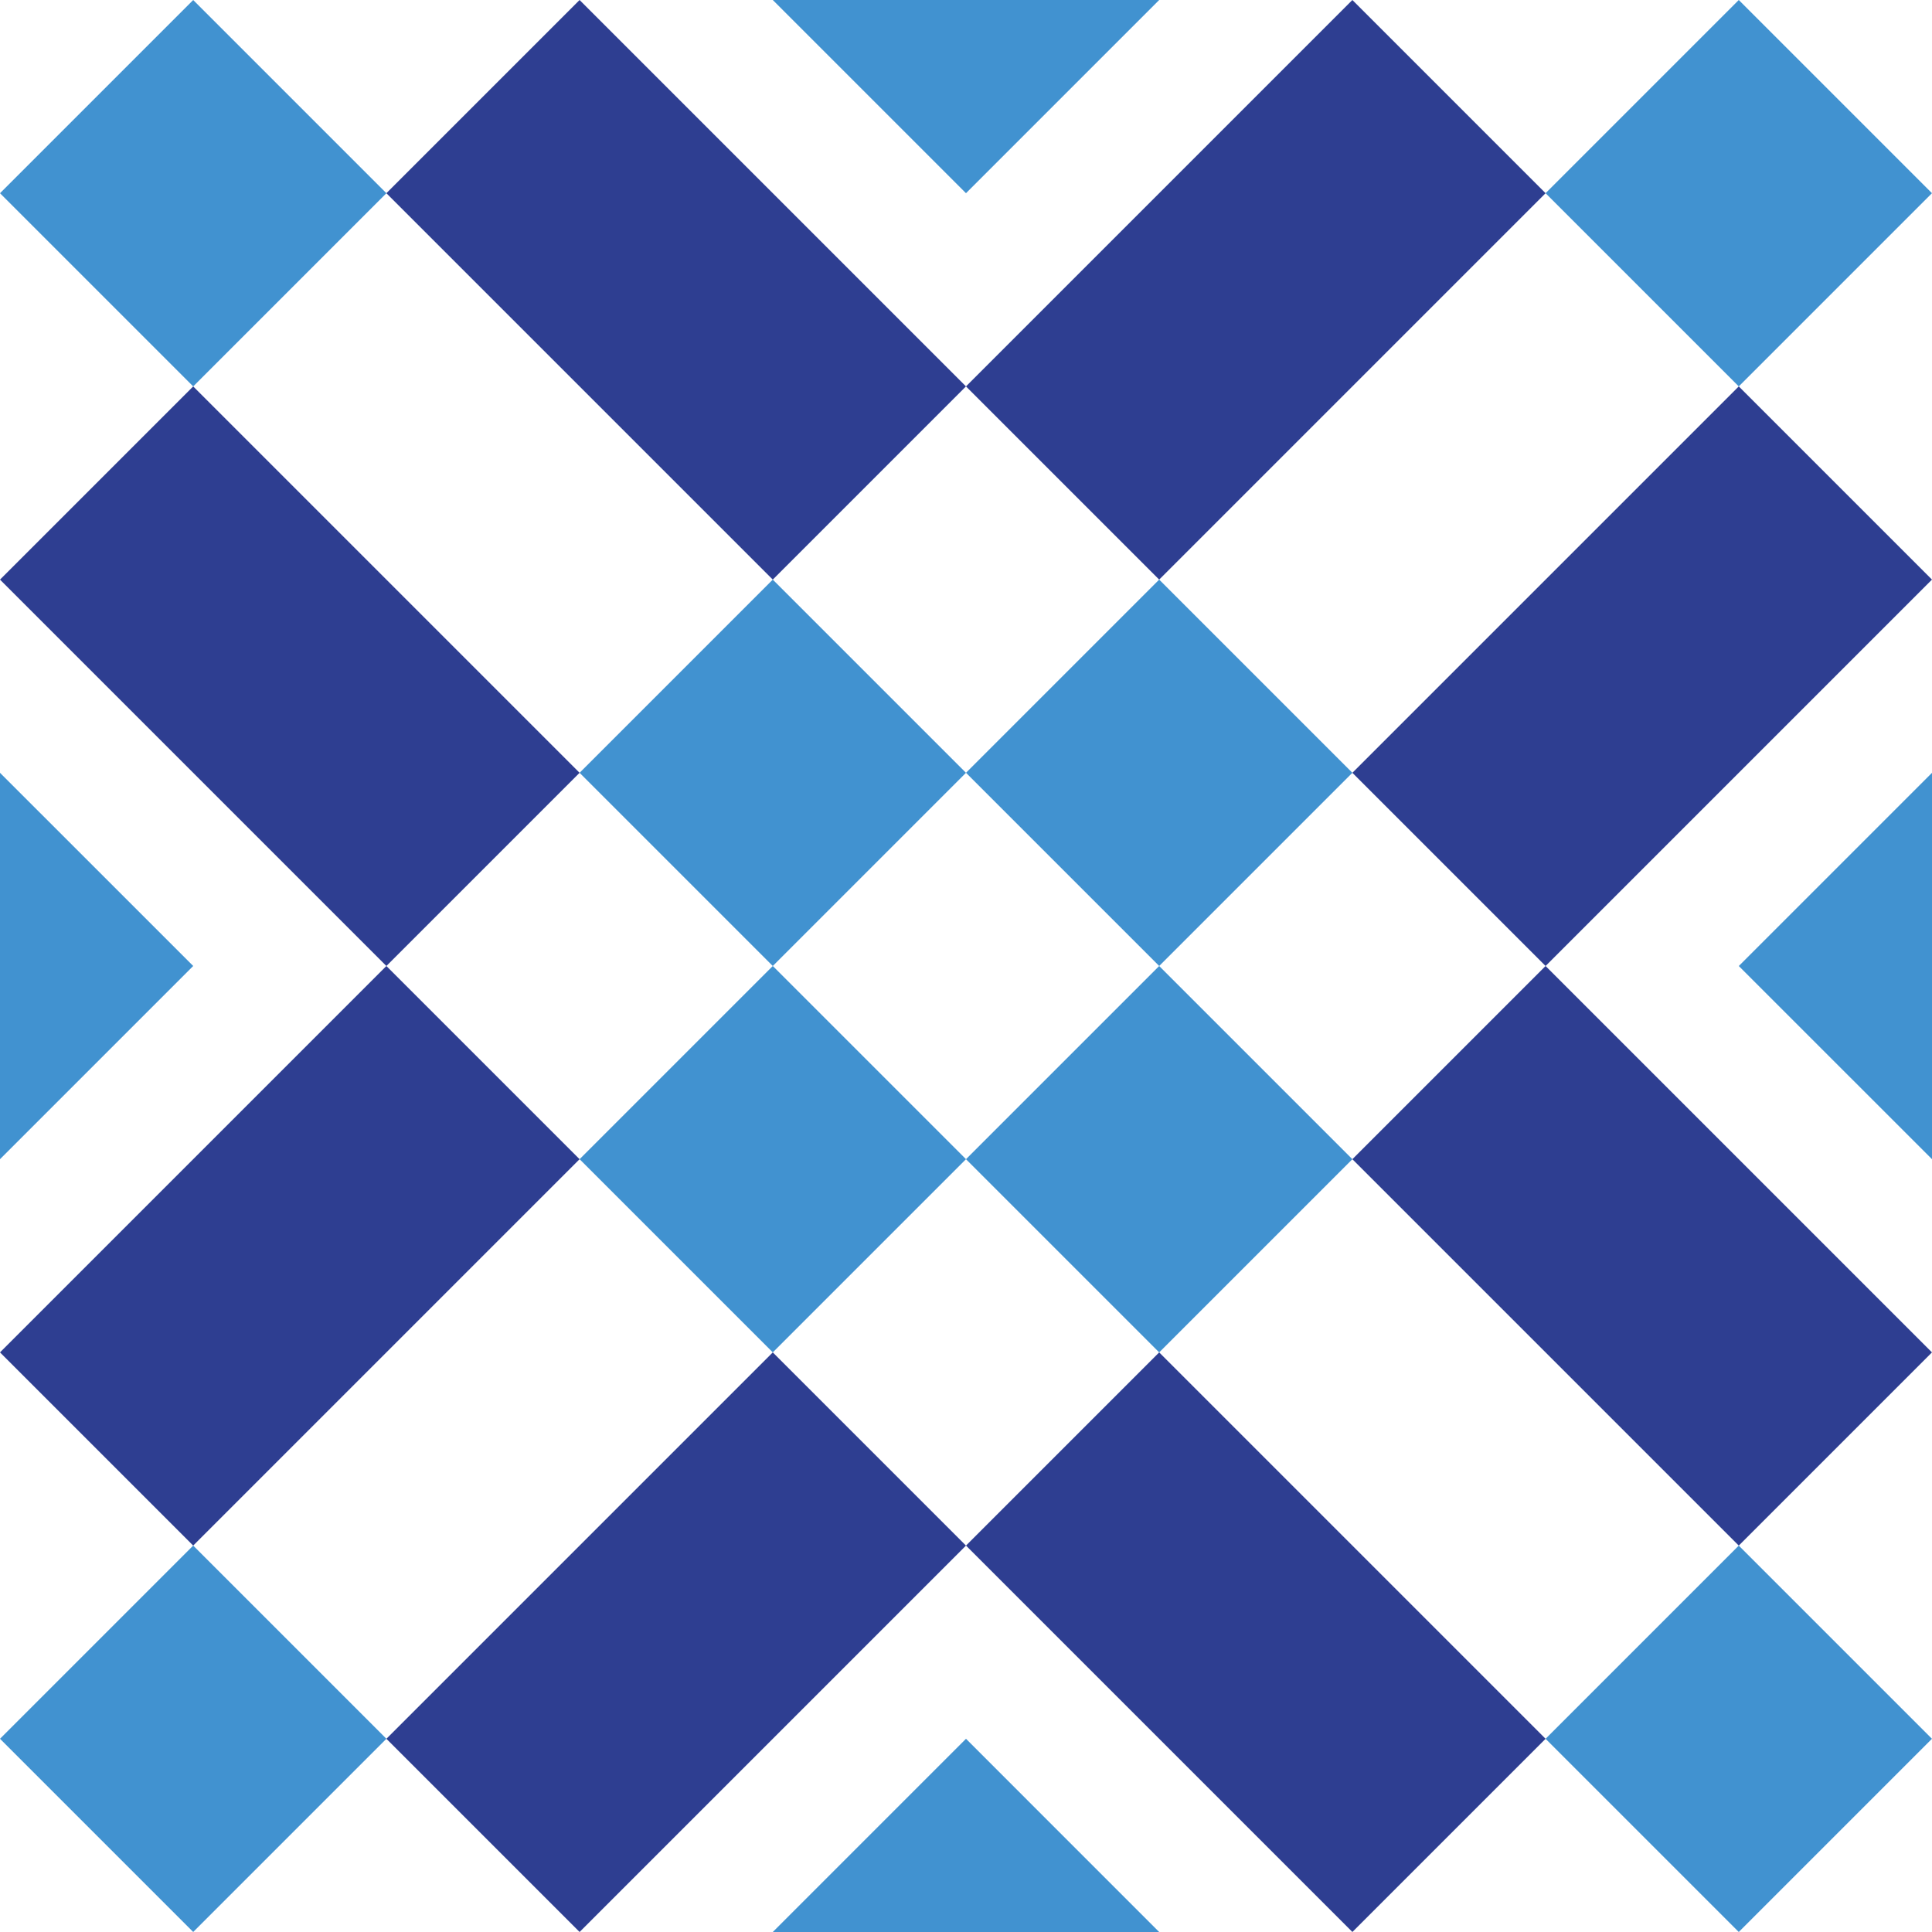 <svg id="Grupo_4310" data-name="Grupo 4310" xmlns="http://www.w3.org/2000/svg" width="111.409" height="111.409" viewBox="0 0 111.409 111.409">
  <rect id="Retângulo_818" data-name="Retângulo 818" width="15.755" height="15.755" transform="translate(44.563 55.704) rotate(45)" fill="#4192d0"/>
  <rect id="Retângulo_819" data-name="Retângulo 819" width="15.755" height="15.755" transform="translate(11.141 89.126) rotate(45)" fill="#4192d0"/>
  <rect id="Retângulo_820" data-name="Retângulo 820" width="15.755" height="15.755" transform="translate(44.563 33.423) rotate(45)" fill="#4192d0"/>
  <rect id="Retângulo_821" data-name="Retângulo 821" width="15.755" height="15.755" transform="translate(11.141 0.001) rotate(45)" fill="#4192d0"/>
  <rect id="Retângulo_822" data-name="Retângulo 822" width="15.755" height="31.511" transform="translate(44.563 77.986) rotate(45)" fill="#2e3e91"/>
  <rect id="Retângulo_823" data-name="Retângulo 823" width="15.755" height="31.511" transform="translate(22.281 55.704) rotate(45)" fill="#2e3e91"/>
  <rect id="Retângulo_824" data-name="Retângulo 824" width="15.755" height="15.755" transform="translate(77.985 66.845) rotate(135)" fill="#4192d0"/>
  <path id="Caminho_3543" data-name="Caminho 3543" d="M318.688,142.589V120.308l-11.141,11.141Z" transform="translate(-207.279 -75.744)" fill="#4192d0"/>
  <path id="Caminho_3544" data-name="Caminho 3544" d="M205.5,120.308v22.281l11.141-11.141Z" transform="translate(-205.5 -75.744)" fill="#4192d0"/>
  <rect id="Retângulo_825" data-name="Retângulo 825" width="15.755" height="15.755" transform="translate(111.407 100.267) rotate(135)" fill="#4192d0"/>
  <rect id="Retângulo_826" data-name="Retângulo 826" width="15.755" height="15.755" transform="translate(77.985 44.563) rotate(135)" fill="#4192d0"/>
  <rect id="Retângulo_827" data-name="Retângulo 827" width="15.755" height="15.755" transform="translate(111.407 11.141) rotate(135)" fill="#4192d0"/>
  <rect id="Retângulo_828" data-name="Retângulo 828" width="15.755" height="31.511" transform="translate(89.126 100.267) rotate(135)" fill="#2e3e91"/>
  <rect id="Retângulo_829" data-name="Retângulo 829" width="15.755" height="31.511" transform="translate(111.407 77.986) rotate(135)" fill="#2e3e91"/>
  <rect id="Retângulo_830" data-name="Retângulo 830" width="15.755" height="31.511" transform="translate(66.844 33.423) rotate(-135)" fill="#2e3e91"/>
  <rect id="Retângulo_831" data-name="Retângulo 831" width="15.755" height="31.511" transform="translate(89.126 55.704) rotate(-135)" fill="#2e3e91"/>
  <rect id="Retângulo_832" data-name="Retângulo 832" width="15.755" height="31.511" transform="translate(22.281 11.141) rotate(-45)" fill="#2e3e91"/>
  <rect id="Retângulo_833" data-name="Retângulo 833" width="15.755" height="31.511" transform="translate(0 33.423) rotate(-45)" fill="#2e3e91"/>
  <path id="Caminho_3545" data-name="Caminho 3545" d="M250.854,188.142h22.281L261.995,177Z" transform="translate(-206.291 -76.733)" fill="#4192d0"/>
  <path id="Caminho_3546" data-name="Caminho 3546" d="M273.136,74.953H250.854l11.141,11.141Z" transform="translate(-206.291 -74.953)" fill="#4192d0"/>
</svg>
